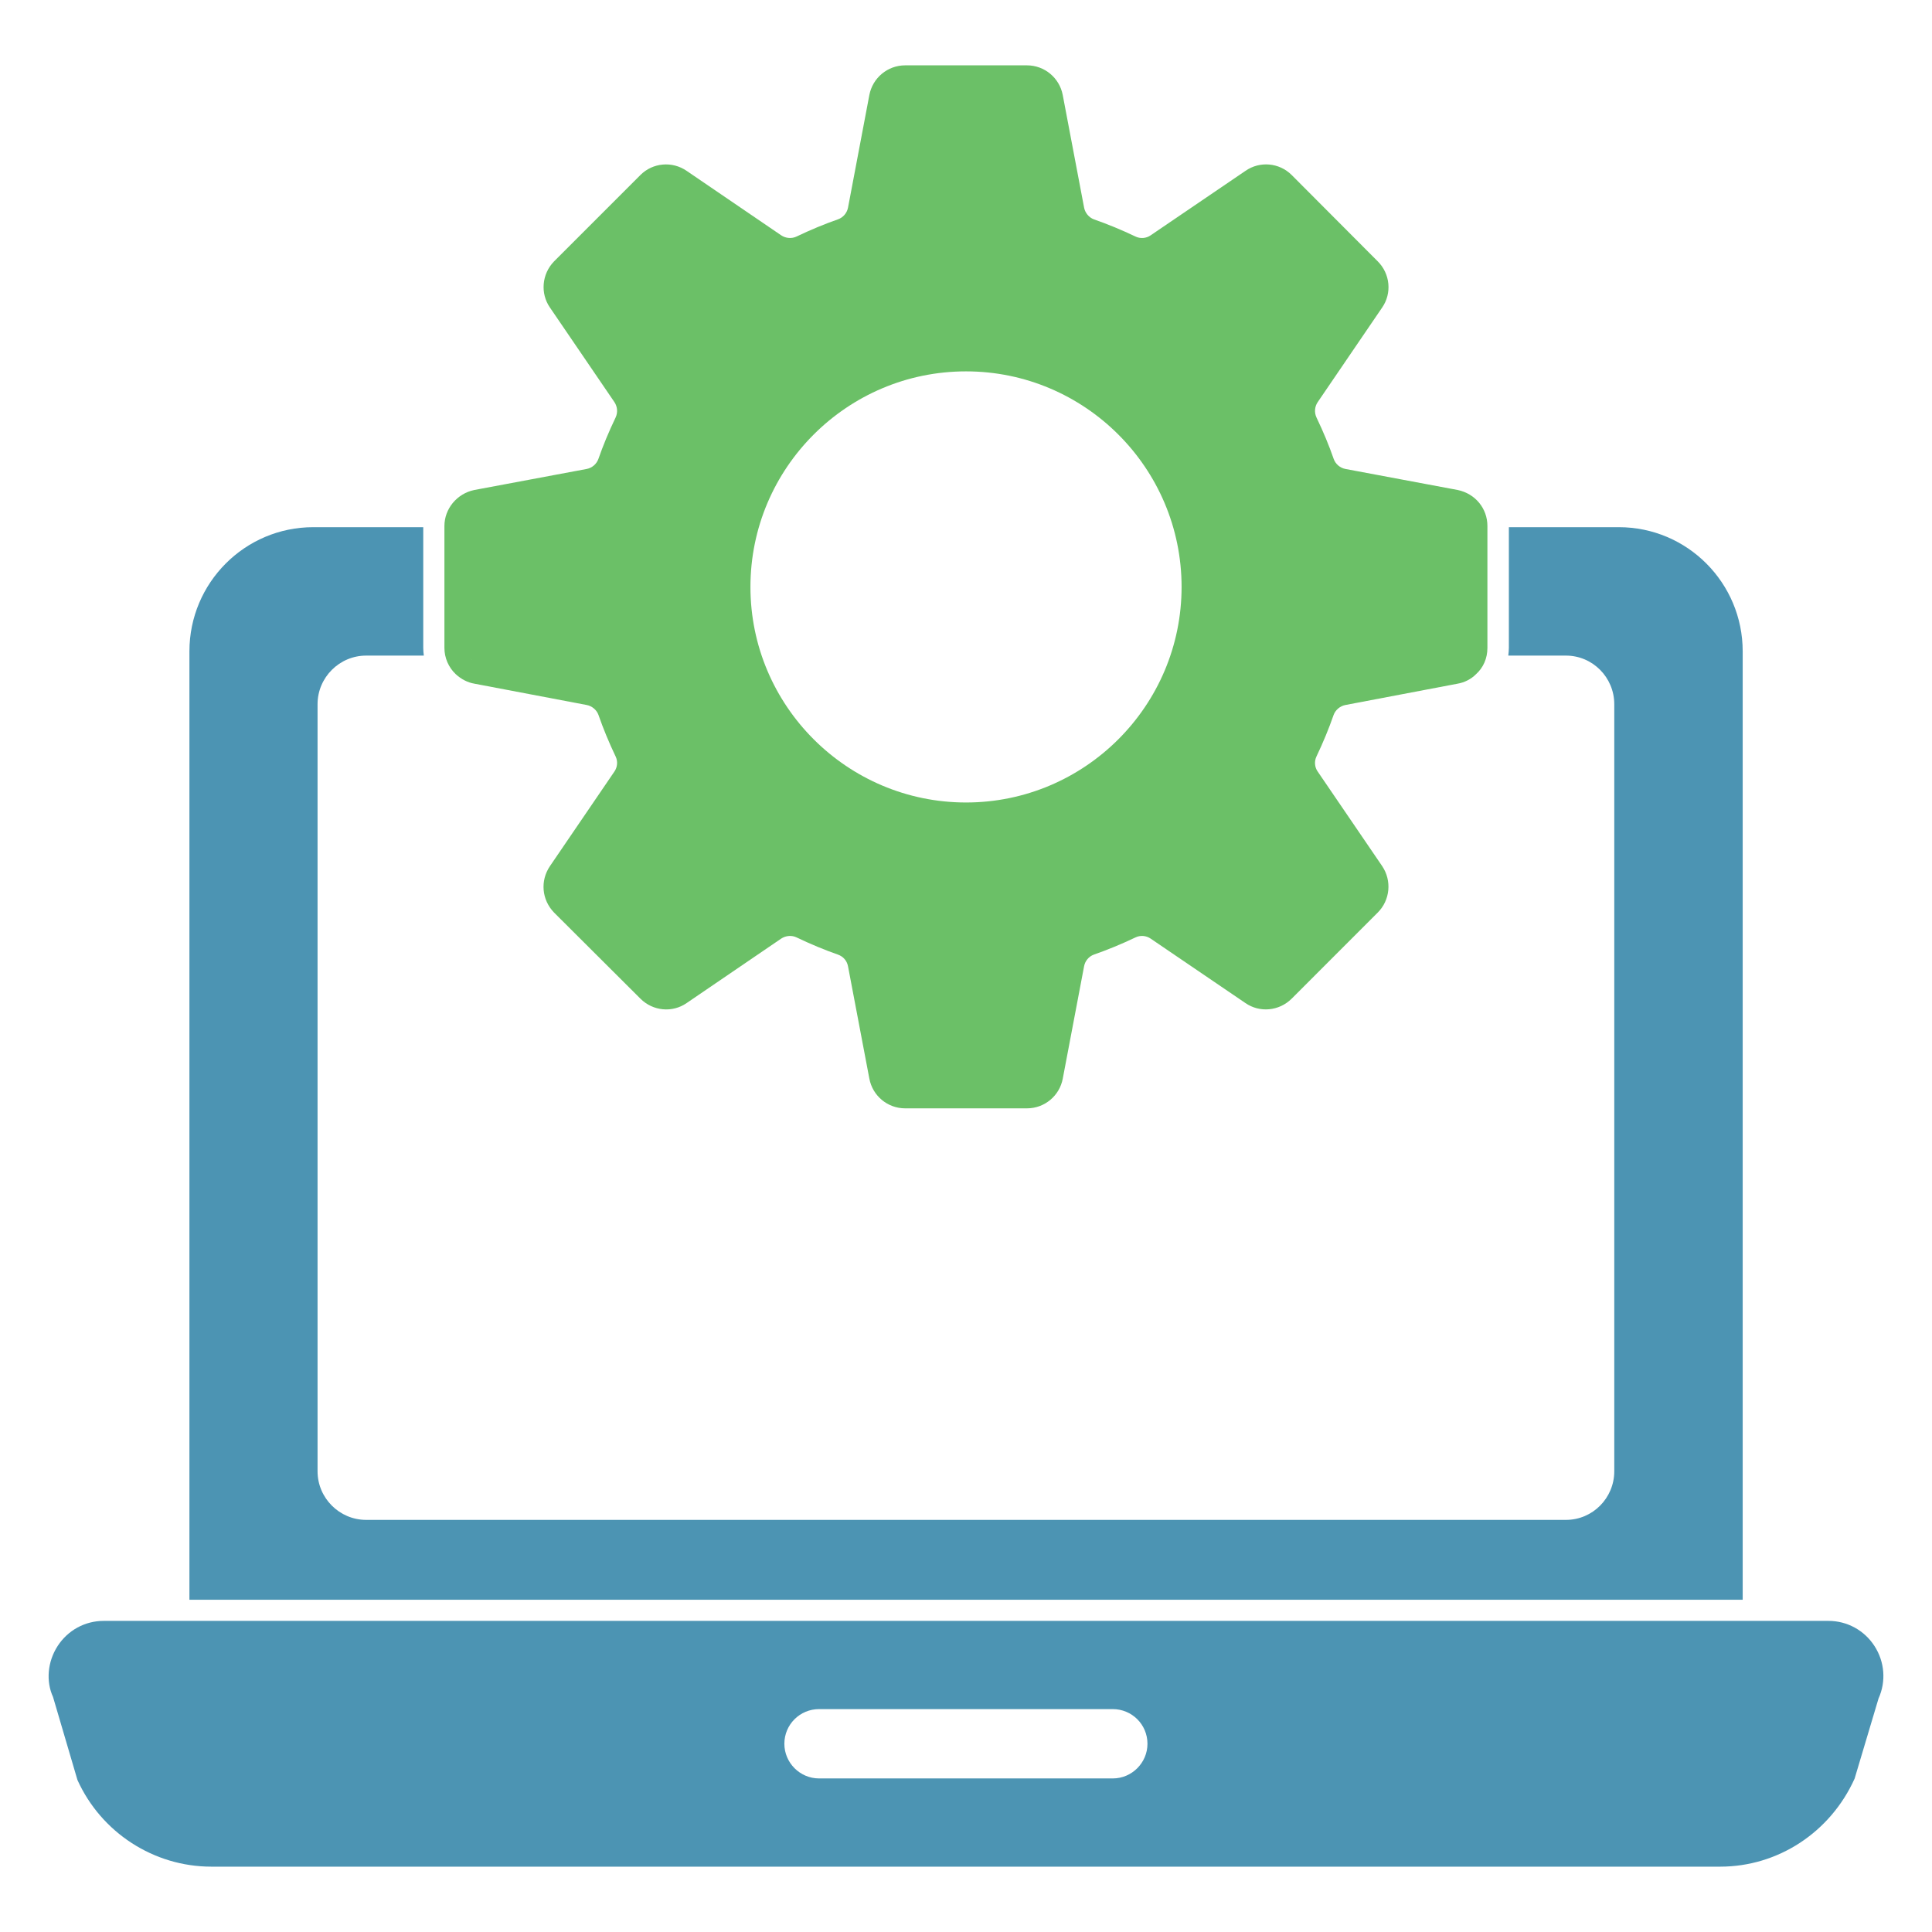 <svg width="68" height="68" viewBox="0 0 68 68" fill="none" xmlns="http://www.w3.org/2000/svg">
<path d="M65.976 57.935C65.618 57.381 65.013 57.05 64.357 57.05H3.647C2.991 57.05 2.386 57.381 2.028 57.935C1.669 58.491 1.615 59.18 1.867 59.73L2.726 62.65C3.565 64.503 5.414 65.7 7.437 65.7H60.547C62.569 65.7 64.418 64.503 65.276 62.602L66.119 59.779C66.389 59.18 66.335 58.491 65.976 57.935ZM39.167 62.595H28.827C28.157 62.595 27.607 62.045 27.607 61.375C27.607 60.695 28.157 60.155 28.827 60.155H39.167C39.837 60.155 40.387 60.695 40.387 61.375C40.387 62.045 39.837 62.595 39.167 62.595Z" fill="#4C94B3"/>
<path d="M61.337 22.925C61.337 20.515 59.387 18.555 56.977 18.555H53.107V22.805C53.107 22.895 53.097 22.985 53.087 23.075H55.117C56.057 23.075 56.817 23.845 56.817 24.785V51.785C56.817 52.725 56.057 53.495 55.117 53.495H12.887C11.947 53.495 11.177 52.725 11.177 51.785V24.785C11.177 23.845 11.947 23.075 12.887 23.075H14.917C14.907 22.985 14.897 22.895 14.897 22.805V18.555H11.027C8.617 18.555 6.667 20.515 6.667 22.925V56.305H61.337V22.925Z" fill="#4C94B3"/>
<path d="M16.697 24.063L20.647 24.813C20.836 24.848 20.999 24.986 21.062 25.158C21.231 25.644 21.435 26.138 21.669 26.628C21.749 26.794 21.733 26.999 21.627 27.153L19.356 30.485C19.008 31 19.066 31.67 19.502 32.12L22.541 35.15C22.981 35.59 23.666 35.653 24.168 35.304L27.495 33.036C27.656 32.929 27.868 32.912 28.035 32.993C28.548 33.238 29.025 33.436 29.491 33.598C29.68 33.664 29.813 33.819 29.848 34.014L30.598 37.963C30.711 38.57 31.24 39.01 31.857 39.01H36.147C36.764 39.01 37.293 38.57 37.406 37.964L38.156 34.011C38.19 33.822 38.324 33.663 38.5 33.599C38.986 33.43 39.479 33.226 39.97 32.992C40.137 32.912 40.342 32.929 40.496 33.034L43.833 35.303C44.337 35.653 45.022 35.588 45.462 35.15L48.492 32.119C48.928 31.684 48.994 30.996 48.647 30.483L46.375 27.151C46.27 26.999 46.254 26.794 46.335 26.626C46.568 26.138 46.772 25.644 46.939 25.163C47.004 24.986 47.168 24.848 47.357 24.813L51.299 24.064C51.546 24.023 51.782 23.9 51.945 23.735C52.207 23.503 52.352 23.172 52.352 22.804V18.514C52.352 17.896 51.925 17.375 51.306 17.246L47.356 16.506C47.165 16.47 47.005 16.333 46.941 16.151C46.779 15.683 46.58 15.205 46.337 14.696C46.254 14.519 46.27 14.316 46.377 14.156L48.645 10.828C48.996 10.324 48.932 9.638 48.493 9.2L45.462 6.159C45.026 5.724 44.341 5.662 43.836 6.014L40.494 8.286C40.341 8.391 40.136 8.407 39.968 8.326C39.479 8.093 38.986 7.889 38.506 7.722C38.328 7.657 38.191 7.494 38.156 7.304L37.405 3.344C37.29 2.739 36.761 2.3 36.147 2.3H31.857C31.243 2.3 30.714 2.739 30.598 3.345L29.848 7.305C29.812 7.496 29.676 7.656 29.494 7.72C29.025 7.883 28.548 8.081 28.034 8.326C27.866 8.407 27.655 8.389 27.498 8.284L24.171 6.016C23.662 5.663 22.976 5.724 22.541 6.159L19.498 9.203C19.07 9.645 19.011 10.328 19.357 10.826L21.625 14.152C21.734 14.316 21.749 14.519 21.668 14.693C21.423 15.205 21.225 15.683 21.063 16.149C20.998 16.333 20.839 16.47 20.648 16.506L16.69 17.247C16.083 17.374 15.642 17.907 15.642 18.514V22.804C15.642 23.154 15.787 23.49 16.042 23.73C16.235 23.908 16.464 24.024 16.697 24.063ZM34.001 13.071C38.184 13.071 41.588 16.474 41.588 20.658C41.588 24.841 38.184 28.245 34.001 28.245C29.817 28.245 26.413 24.841 26.413 20.658C26.413 16.474 29.817 13.071 34.001 13.071ZM16.669 23.265C16.621 23.239 16.582 23.208 16.554 23.181V23.18C16.583 23.208 16.622 23.239 16.669 23.265Z" fill="#6BC067"/>
</svg>
